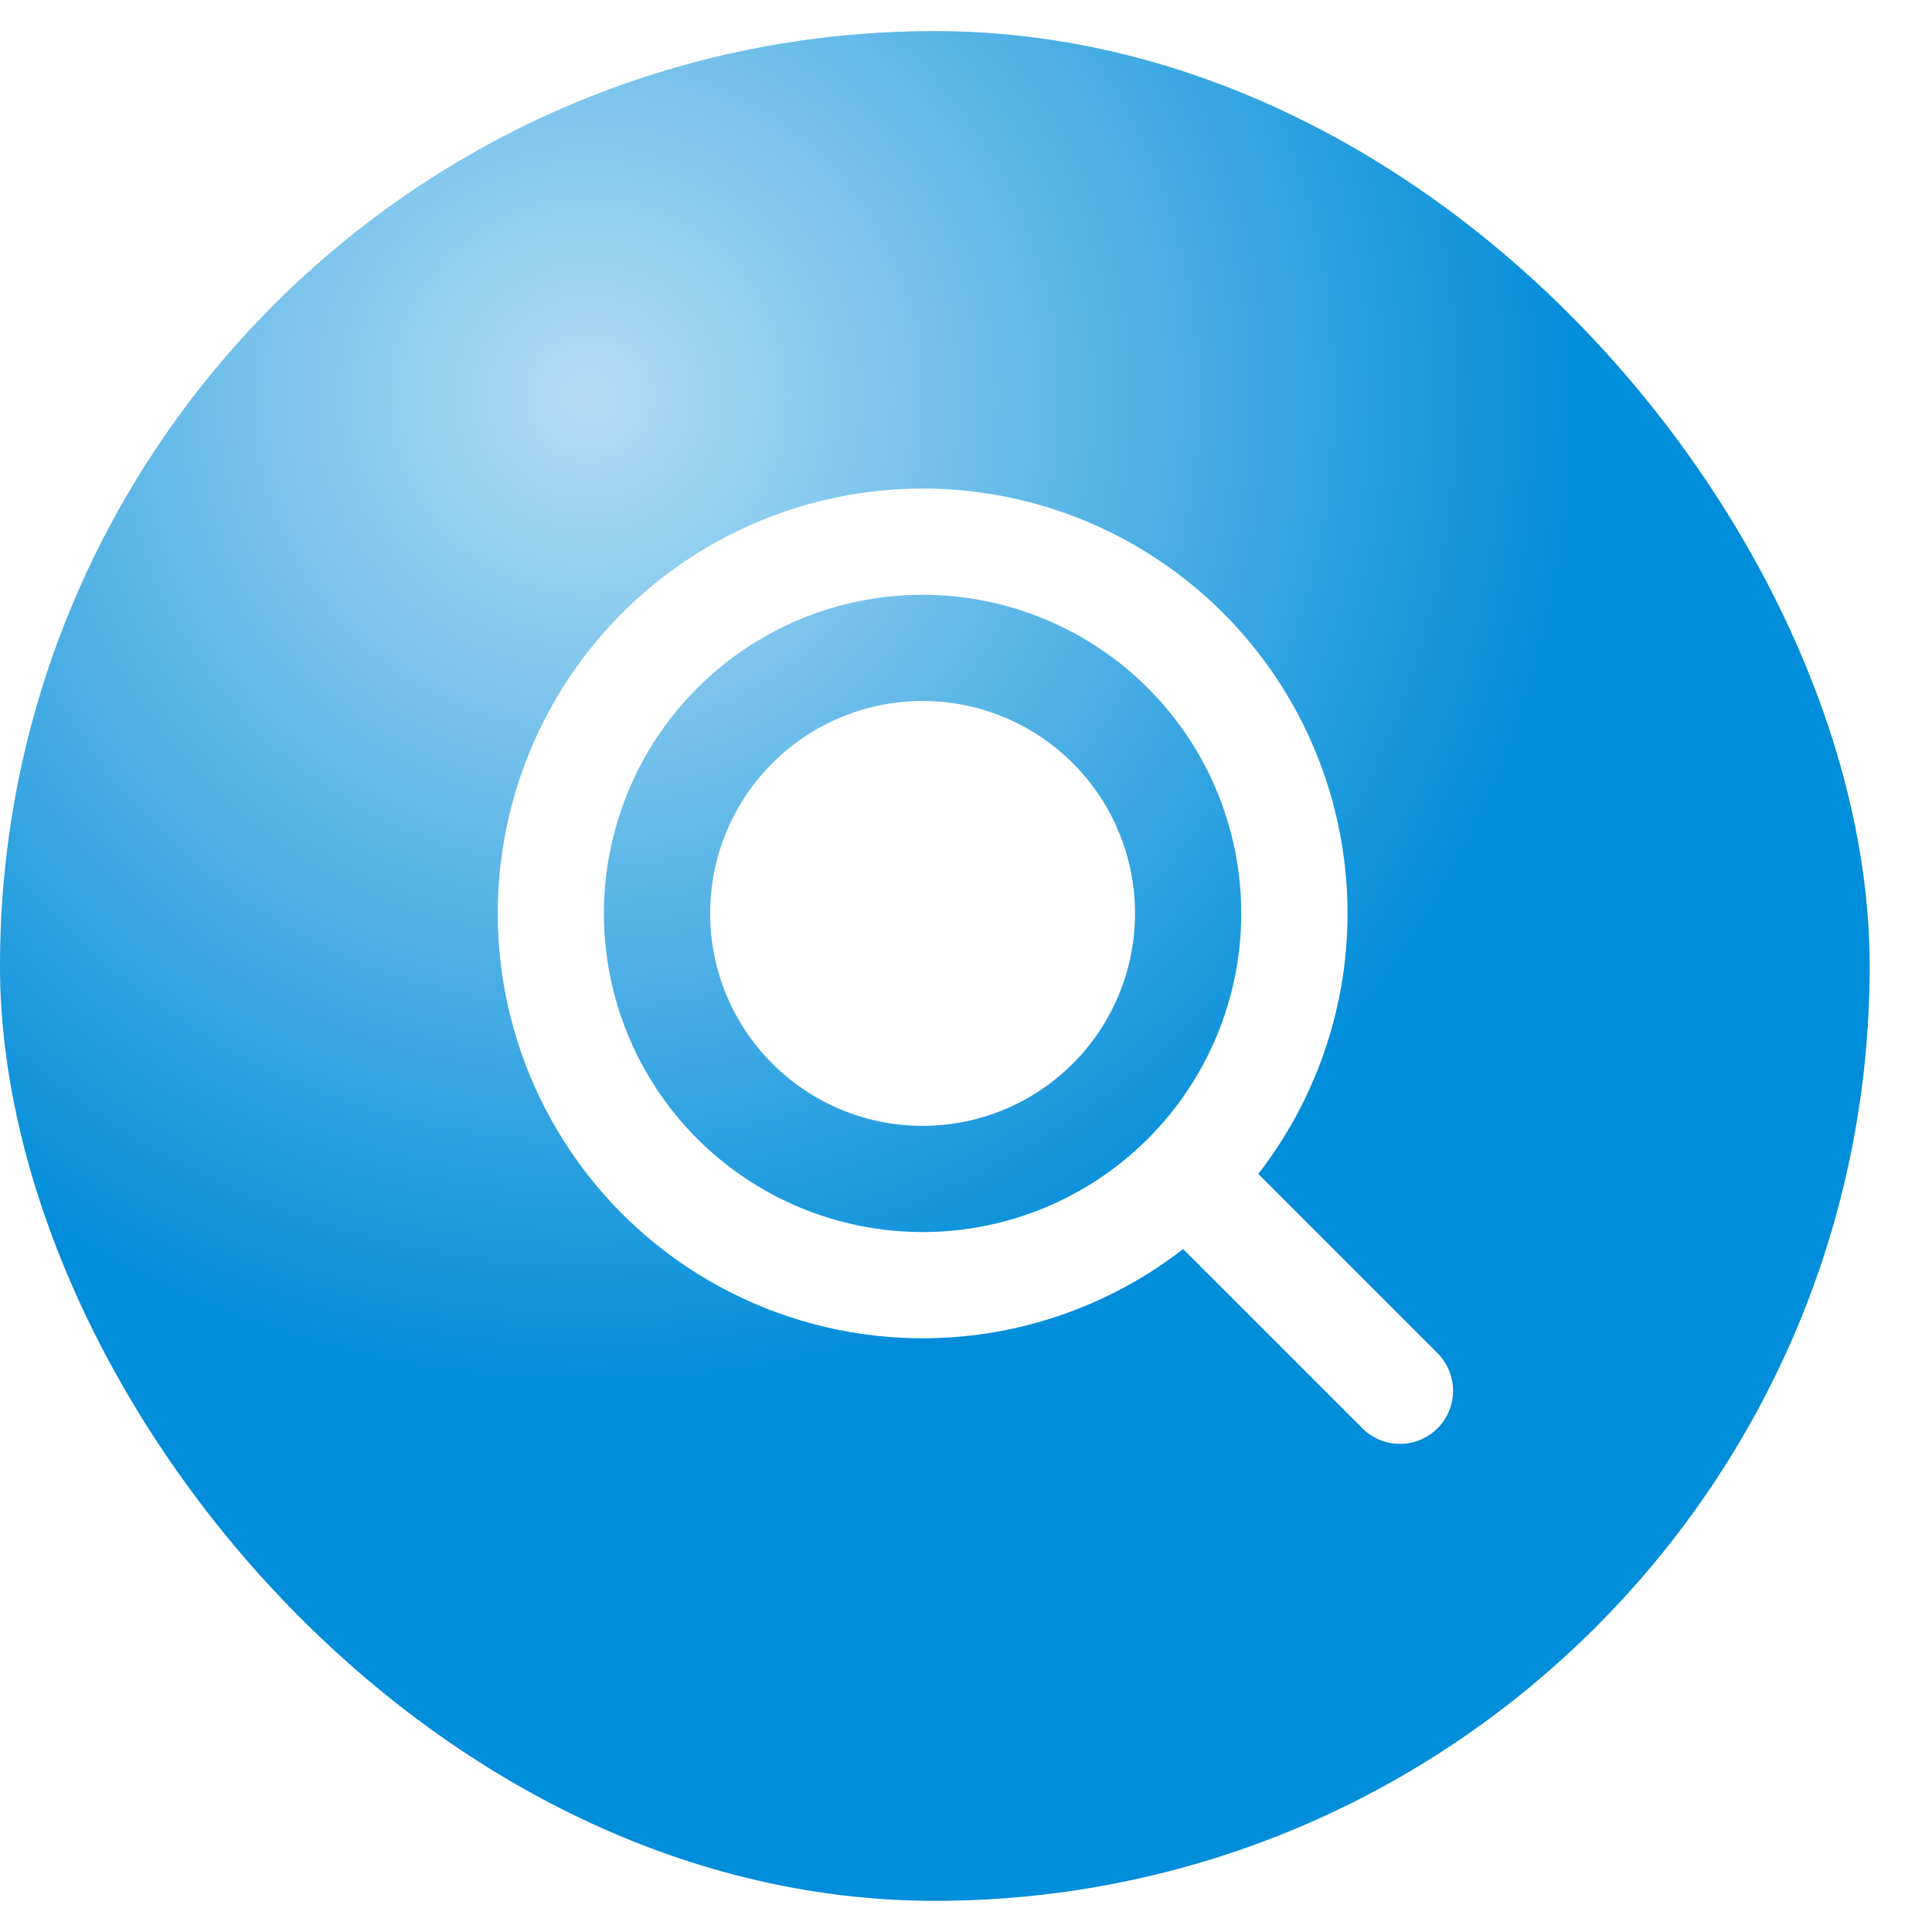 <svg width="62" height="62" viewBox="0 0 62 62" fill="none" xmlns="http://www.w3.org/2000/svg">
<g filter="url(#filter0_iiiii_101_138)">
<rect x="1" y="1" width="60" height="60" rx="30" fill="#008DDA"/>
<rect x="1" y="1" width="60" height="60" rx="30" fill="url(#paint0_radial_101_138)" fill-opacity="0.7"/>
</g>
<path fill-rule="evenodd" clip-rule="evenodd" d="M19.38 29.312C19.38 27.97 19.645 26.64 20.159 25.399C20.672 24.159 21.426 23.031 22.375 22.082C23.325 21.132 24.452 20.379 25.693 19.865C26.934 19.351 28.264 19.087 29.607 19.087C30.95 19.087 32.279 19.351 33.52 19.865C34.761 20.379 35.888 21.132 36.838 22.082C37.788 23.031 38.541 24.159 39.055 25.399C39.569 26.64 39.833 27.97 39.833 29.312C39.833 32.025 38.756 34.626 36.838 36.543C34.92 38.461 32.319 39.538 29.607 39.538C26.894 39.538 24.293 38.461 22.375 36.543C20.457 34.626 19.38 32.025 19.38 29.312ZM29.607 15.678C27.437 15.678 25.298 16.197 23.369 17.189C21.439 18.182 19.775 19.622 18.513 21.387C17.252 23.153 16.43 25.194 16.116 27.341C15.803 29.488 16.006 31.679 16.709 33.731C17.413 35.784 18.596 37.639 20.16 39.143C21.725 40.647 23.625 41.755 25.705 42.376C27.784 42.998 29.981 43.114 32.114 42.715C34.247 42.316 36.254 41.414 37.968 40.084L43.741 45.856C44.063 46.167 44.493 46.339 44.94 46.335C45.387 46.331 45.815 46.152 46.131 45.836C46.447 45.52 46.626 45.092 46.63 44.645C46.634 44.198 46.462 43.768 46.151 43.446L40.379 37.674C41.943 35.658 42.911 33.244 43.172 30.706C43.433 28.168 42.976 25.608 41.854 23.316C40.732 21.025 38.989 19.094 36.824 17.744C34.659 16.393 32.158 15.678 29.607 15.678ZM29.607 36.13C31.415 36.13 33.149 35.412 34.428 34.133C35.706 32.855 36.424 31.121 36.424 29.312C36.424 27.505 35.706 25.77 34.428 24.492C33.149 23.213 31.415 22.495 29.607 22.495C27.798 22.495 26.064 23.213 24.786 24.492C23.507 25.77 22.789 27.505 22.789 29.312C22.789 31.121 23.507 32.855 24.786 34.133C26.064 35.412 27.798 36.13 29.607 36.13Z" fill="white"/>
<defs>
<filter id="filter0_iiiii_101_138" x="-9" y="-11" width="76" height="81" filterUnits="userSpaceOnUse" color-interpolation-filters="sRGB">
<feFlood flood-opacity="0" result="BackgroundImageFix"/>
<feBlend mode="normal" in="SourceGraphic" in2="BackgroundImageFix" result="shape"/>
<feColorMatrix in="SourceAlpha" type="matrix" values="0 0 0 0 0 0 0 0 0 0 0 0 0 0 0 0 0 0 127 0" result="hardAlpha"/>
<feOffset dx="3" dy="4"/>
<feGaussianBlur stdDeviation="4"/>
<feComposite in2="hardAlpha" operator="arithmetic" k2="-1" k3="1"/>
<feColorMatrix type="matrix" values="0 0 0 0 1 0 0 0 0 1 0 0 0 0 1 0 0 0 0.7 0"/>
<feBlend mode="normal" in2="shape" result="effect1_innerShadow_101_138"/>
<feColorMatrix in="SourceAlpha" type="matrix" values="0 0 0 0 0 0 0 0 0 0 0 0 0 0 0 0 0 0 127 0" result="hardAlpha"/>
<feOffset dx="-10" dy="-12"/>
<feGaussianBlur stdDeviation="9"/>
<feComposite in2="hardAlpha" operator="arithmetic" k2="-1" k3="1"/>
<feColorMatrix type="matrix" values="0 0 0 0 0 0 0 0 0 0 0 0 0 0 0 0 0 0 0.25 0"/>
<feBlend mode="normal" in2="effect1_innerShadow_101_138" result="effect2_innerShadow_101_138"/>
<feColorMatrix in="SourceAlpha" type="matrix" values="0 0 0 0 0 0 0 0 0 0 0 0 0 0 0 0 0 0 127 0" result="hardAlpha"/>
<feOffset dy="2"/>
<feGaussianBlur stdDeviation="1"/>
<feComposite in2="hardAlpha" operator="arithmetic" k2="-1" k3="1"/>
<feColorMatrix type="matrix" values="0 0 0 0 1 0 0 0 0 1 0 0 0 0 1 0 0 0 0.6 0"/>
<feBlend mode="normal" in2="effect2_innerShadow_101_138" result="effect3_innerShadow_101_138"/>
<feColorMatrix in="SourceAlpha" type="matrix" values="0 0 0 0 0 0 0 0 0 0 0 0 0 0 0 0 0 0 127 0" result="hardAlpha"/>
<feOffset dx="6" dy="9"/>
<feGaussianBlur stdDeviation="4.5"/>
<feComposite in2="hardAlpha" operator="arithmetic" k2="-1" k3="1"/>
<feColorMatrix type="matrix" values="0 0 0 0 1 0 0 0 0 1 0 0 0 0 1 0 0 0 0.1 0"/>
<feBlend mode="normal" in2="effect3_innerShadow_101_138" result="effect4_innerShadow_101_138"/>
<feColorMatrix in="SourceAlpha" type="matrix" values="0 0 0 0 0 0 0 0 0 0 0 0 0 0 0 0 0 0 127 0" result="hardAlpha"/>
<feOffset dy="-3"/>
<feGaussianBlur stdDeviation="4"/>
<feComposite in2="hardAlpha" operator="arithmetic" k2="-1" k3="1"/>
<feColorMatrix type="matrix" values="0 0 0 0 1 0 0 0 0 1 0 0 0 0 1 0 0 0 0.25 0"/>
<feBlend mode="normal" in2="effect4_innerShadow_101_138" result="effect5_innerShadow_101_138"/>
</filter>
<radialGradient id="paint0_radial_101_138" cx="0" cy="0" r="1" gradientUnits="userSpaceOnUse" gradientTransform="translate(20.18 12.803) rotate(55.968) scale(45.695 45.695)">
<stop stop-color="white"/>
<stop offset="0.698" stop-color="white" stop-opacity="0"/>
<stop offset="1" stop-color="white" stop-opacity="0"/>
</radialGradient>
</defs>
</svg>
